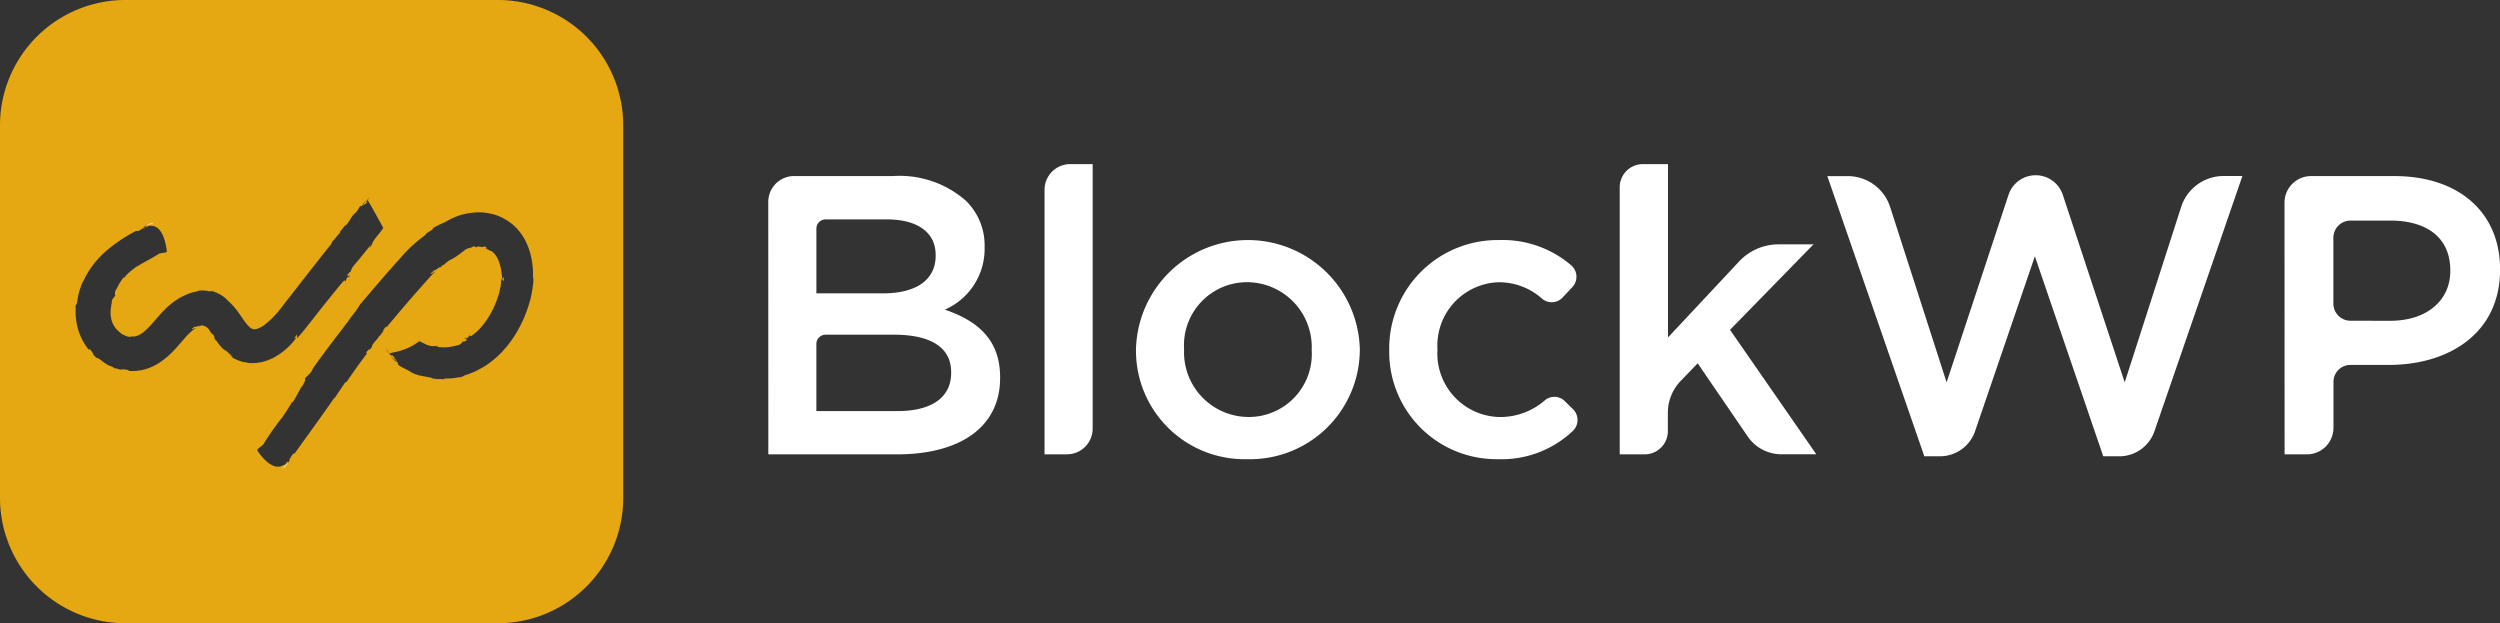<svg xmlns="http://www.w3.org/2000/svg" width="160" height="39.887" viewBox="0 0 160 39.887">
  <rect x="0" y="0" width="160" height="39.887" fill="#333333" stroke="none"/>
  <defs>
    <style>
      .cls-1 {
        fill: #e5a812;
      }

      .cls-2 {
        fill: #fff;
      }
    </style>
  </defs>
  <g id="Group_24" data-name="Group 24" transform="translate(-250 -473)">
    <path id="Path_17" data-name="Path 17" class="cls-1" d="M281.864,473H258.023A8.026,8.026,0,0,0,250,481.023v23.841a8.026,8.026,0,0,0,8.023,8.023h23.841a8.026,8.026,0,0,0,8.023-8.023V481.023A8.026,8.026,0,0,0,281.864,473Zm-15.9,23.22c-.131-.009-.254-.032-.376-.05s-.222-.068-.335-.1a1.115,1.115,0,0,1-.168-.077c-.054-.027-.113-.059-.172-.091a1.275,1.275,0,0,1-.163-.109c-.054-.041-.118-.082-.172-.127.1.068.2.136.313.2a1,1,0,0,0-.218-.236c-.054-.045-.1-.091-.154-.141a1.8,1.8,0,0,1-.163-.159l.05.082.063.077a2.5,2.5,0,0,1-.671-.784,1.042,1.042,0,0,0,.073.14.626.626,0,0,1-.1-.118c-.027-.045-.059-.1-.091-.145.14.15-.032-.141-.032-.208,0,.141-.186-.15-.24-.213.018-.077-.181-.177-.141-.218-.059-.041-.05.032-.036.045a.329.329,0,0,0-.272-.154l-.009,0,0,0a.016.016,0,0,1-.009,0s-.009,0-.014-.009a.035.035,0,0,0-.009-.014s0,0-.018.009l-.086.045-.041-.032v.068c-.091-.1-.227.068-.322,0-.023.063-.1.045-.181.163.091.023.19-.086.263-.073a3.544,3.544,0,0,0-.48.4c-.027.027-.054.055-.082.086s-.054.054-.091.1c-.068.082-.141.163-.213.245-.154.177-.326.376-.521.589a5.457,5.457,0,0,1-.689.621,3.593,3.593,0,0,1-.857.494,2.255,2.255,0,0,1-.227.082,1.776,1.776,0,0,1-.222.059,2.967,2.967,0,0,1-.993.063c.15,0,.1-.036-.045-.068-.136-.014-.276-.023-.408-.045.041.032.154.05.086.059a1.543,1.543,0,0,1-.258-.068.373.373,0,0,0-.2-.027c.027-.032-.222-.131-.213-.141a.626.626,0,0,1-.208-.082c-.041-.023-.086-.05-.131-.077s-.091-.059-.136-.091-.091-.063-.131-.1-.086-.063-.122-.091a.7.7,0,0,0-.213-.1c-.2-.172-.213-.208-.222-.249s-.023-.086-.2-.3l-.091.023s-.032-.045-.082-.118a3.552,3.552,0,0,1-.2-.295,3.693,3.693,0,0,1-.417-.993,2.323,2.323,0,0,1-.059-.277q-.027-.136-.041-.258c-.009-.086-.018-.168-.023-.245s-.009-.149-.009-.213a3.349,3.349,0,0,0,0-.408.76.76,0,0,0,.1-.208,4.55,4.55,0,0,1,.376-1.355s.009,0,.023,0a5.259,5.259,0,0,1,.639-1.07,6.023,6.023,0,0,1,.82-.87,9.826,9.826,0,0,1,1.827-1.237c.231-.127.081.041.281-.068a1.471,1.471,0,0,0,.354-.24c-.032.009-.1.045-.068.009a1.877,1.877,0,0,0,.231-.1c-.059.059-.163.141-.027.086l-.222.113c.009.05.073-.045.272-.127l.154-.086.009.045c.476-.054.739.363.889.784a3.949,3.949,0,0,1,.186.866l-.05.041-.435.077c-.267.177-.567.34-.839.49s-.526.295-.712.417c-.077.063-.218.163-.354.285a1.905,1.905,0,0,0-.34.367l-.027-.041a3.155,3.155,0,0,0-.462.761l-.014-.014c-.063.1-.15.394-.054.394a1.44,1.44,0,0,1-.154.209.369.369,0,0,0-.054.1.637.637,0,0,0-.041.181l.023-.045a3.979,3.979,0,0,0-.082.485,2.114,2.114,0,0,0,0,.34c0,.032,0,.059.009.091s.009.059.014.086a.793.793,0,0,0,.036.163,1.491,1.491,0,0,0,.3.562c.036.036.063.073.1.1s.059.059.086.082c.054.045.1.073.127.1l-.032,0c.122.054.24.131.363.172a.5.5,0,0,0,.34.023c.014,0,.027,0,.036,0h.091c.018,0,.032,0,.05,0s.036,0,.059-.009.045-.014.068-.018c.05-.018.1-.036.159-.063a1.868,1.868,0,0,0,.385-.267,4.515,4.515,0,0,0,.462-.467c.172-.195.345-.394.512-.585l.15-.163c.05-.054.1-.1.154-.159.1-.1.208-.2.317-.286a4.747,4.747,0,0,1,.634-.453c.1-.059.2-.109.3-.154s.177-.077.254-.109a3.3,3.3,0,0,1,.317-.1,1.879,1.879,0,0,0,.186-.045.368.368,0,0,0,.1-.032c.014-.009.023-.014.109-.023a1.129,1.129,0,0,1,.2-.009,1.925,1.925,0,0,1,.376.041.565.565,0,0,0,.177.014c.014,0,0-.023-.073-.045a2.594,2.594,0,0,1,.277.077c.113.041.227.1.34.154a2.761,2.761,0,0,1,.295.195,2.427,2.427,0,0,1,.218.213,3.886,3.886,0,0,1,.589.635c.163.218.313.44.444.63a2.656,2.656,0,0,0,.367.435.5.5,0,0,0,.236.127.537.537,0,0,0,.263-.032,1.618,1.618,0,0,0,.422-.227,4.561,4.561,0,0,0,.784-.739l-.014.032c.068-.081.159-.186.272-.331s.263-.345.422-.544c.313-.4.68-.875,1.047-1.346.739-.943,1.478-1.886,1.786-2.262l.077-.181c.163-.131.254-.3.453-.5.086-.118.018-.1-.032-.045.177-.168.308-.4.417-.485l-.009.041c.281-.258.308-.517.612-.8l.009.009a1.689,1.689,0,0,0,.29-.426c.15-.15.063.032.19-.091,0-.1.145-.213.267-.354-.127.163-.263.349-.213.372.154-.2.082,0,.227-.222l-.041-.055a.791.791,0,0,1,.24-.258c-.027.023-.1.1-.168.186.1.077.947,1.677,1.011,1.763-.159.317-.557.648-.712,1.024a.014.014,0,0,1,.009,0c0,.027-.145.195-.045.136a1.088,1.088,0,0,0-.168.186c.059-.1.113-.2.1-.222-.344.413-.694.87-1.047,1.274a1.054,1.054,0,0,0-.231.453l-.027-.041-.208.245c.077-.014.1.077.2-.014.018.023-.064.091-.127.177.018-.032.041-.122-.009-.073-.159.19-.023.086-.19.331,0-.009.068-.2-.109-.036-.2.222-.825,1-1.446,1.777-.308.394-.616.784-.875,1.111-.127.159-.258.326-.372.458s-.2.231-.267.3c.041-.009-.018-.236.009-.263-.068.1-.127.186-.195.276.054-.027.113-.054.168-.086a4.287,4.287,0,0,1-1.165,1.12,3.2,3.2,0,0,1-1.11.476,3.047,3.047,0,0,1-.544.054c-.077,0-.15,0-.213,0l-.154-.014C265.841,496.2,265.9,496.211,265.968,496.22Zm18.171-5.312c0,.068,0,.136-.009.2s-.014.127-.018.186l0-.05a6.18,6.18,0,0,1-.1.63c-.027.127-.054.268-.1.413s-.086.3-.141.449a7.028,7.028,0,0,1-.39.952,7.632,7.632,0,0,1-.562.979,7.064,7.064,0,0,1-.73.9,6.39,6.39,0,0,1-.839.721c-.145.1-.285.19-.426.267s-.267.145-.394.208-.254.1-.363.15-.208.068-.295.1a2.271,2.271,0,0,1-.258.122c-.15.009-.285.041-.44.059l-.24.027h-.276c-.208.013-.122.05-.023.054l-.263-.013c-.086,0-.172,0-.254,0a2.211,2.211,0,0,1-.4-.059.266.266,0,0,0,.059-.009c-.132-.032-.249-.059-.367-.077s-.222-.041-.331-.063a1.684,1.684,0,0,1-.344-.091,1.654,1.654,0,0,1-.381-.177l.009,0c-.218-.141-.5-.249-.694-.381-.122-.1-.118-.122-.1-.136s.027-.018-.068-.118a.536.536,0,0,1-.227-.163c-.086-.1-.172-.209-.267-.322a3.252,3.252,0,0,0,.326.331c.1.077.172.118.181.1-.286-.258-.027-.091-.313-.363l-.068.018a.813.813,0,0,1-.109-.109c-.032-.045-.068-.1-.1-.141a.629.629,0,0,1-.109-.2c.023.045.118.186.213.322a2.6,2.6,0,0,1,.367-.091,4.457,4.457,0,0,0,.666-.2,3.418,3.418,0,0,0,.875-.5,2.179,2.179,0,0,1,.213.1c.072.041.159.077.236.118a1.091,1.091,0,0,0,.53.1s0,0-.009-.009c.041,0,.195.027.118-.027a.608.608,0,0,0,.2.041c-.1,0-.195.013-.2.036a3,3,0,0,0,.7.032,4.694,4.694,0,0,0,.684-.131c.254-.063.286-.236.34-.258l.014.05c.082-.036.163-.086.245-.127-.068-.018-.064-.109-.172-.068-.009-.032.077-.05.15-.109-.023.027-.064.1-.009.073.091-.054.1-.073.113-.1s.027-.05.118-.136c0,.009-.1.163.091.063a3.031,3.031,0,0,0,.585-.526,5.076,5.076,0,0,0,.725-1.079,5.674,5.674,0,0,0,.281-.644c.041-.1.077-.213.109-.313s.059-.19.077-.286a4.275,4.275,0,0,0,.118-.8c0,.032.163.131.163.168,0-.1-.023-.19-.032-.281l-.068.145c-.009-.041-.018-.1-.027-.186s-.018-.172-.032-.276a3.71,3.71,0,0,0-.163-.671,1.773,1.773,0,0,0-.29-.5c-.027-.027-.05-.054-.073-.077a.6.6,0,0,0-.068-.054c-.023-.014-.041-.032-.059-.041s-.032-.014-.045-.023c.014.014.032.023.041.041-.032-.023-.073-.032-.1-.054a.15.15,0,0,1-.045-.027c-.018,0-.036-.014-.05-.018a1.038,1.038,0,0,0-.213-.1.986.986,0,0,1,.113.018c0-.091-.109-.122-.236-.145.027.018.05.032.073.05-.145.036-.245-.045-.494-.018l.091.014a.754.754,0,0,1-.19.023c.127-.05-.1-.041-.145-.068.1.059-.154.1-.227.136-.059-.041-.222.122-.254.082-.073.05.009.054.036.045a.365.365,0,0,0-.122.05c-.041.027-.068.05-.131.1-.109.082-.236.181-.422.3a3,3,0,0,1-.376.2c-.027.023-.073.05-.385.313l-.1.018,0,.086a.428.428,0,0,0-.267.118c-.091.059-.163.113-.227.1-.023.081-.127.091-.209.236.1,0,.218-.15.313-.163-.059.054-.136.131-.227.222-.023.023-.041.045-.068.068a.26.26,0,0,1-.032.036c-.018.018-.032.036-.05.054-.063.077-.136.154-.209.236-.295.331-.644.725-.988,1.12-.689.793-1.36,1.6-1.591,1.876.068-.1.023-.1-.059-.027l-.154.231c.036-.014.082-.072.068-.027-.059.1-.186.181-.168.267-.023-.032-.141.118-.15.109-.032.145-.44.458-.435.653-.217.326-.118.027-.372.367l.054.073c-.009,0-.1.118-.227.29s-.29.394-.453.621c-.3.426-.6.848-.6.879a.354.354,0,0,0-.15.1c-.213.331-.44.639-.671,1.006.018-.041.041-.072,0-.054-.811,1.178-1.632,2.289-2.457,3.449-.154.222-.091,0-.222.195a1.486,1.486,0,0,0-.213.385c.027-.023.072-.086.063-.041a1.612,1.612,0,0,0-.168.2c.023-.077.082-.2-.014-.091l0-.014c-.014.018-.032.036-.045.055l-.1.158-.032-.041c-.811.6-1.741-.916-1.741-.916l.027-.063.372-.313a16.517,16.517,0,0,1,1.2-1.718,11.5,11.5,0,0,0,.639-1l.027.041c.218-.331.462-.82.585-1.024l.014.014c.086-.131.286-.5.186-.512.24-.3.272-.195.512-.621l-.05.054c.15-.236.635-.9,1.12-1.546.245-.322.489-.644.693-.907s.358-.471.426-.571l-.014.045a7.211,7.211,0,0,1,.431-.6,4.947,4.947,0,0,0,.422-.612c.281-.322,1.011-1.192,1.768-2.058.19-.213.381-.435.567-.639s.367-.413.535-.6a9.271,9.271,0,0,1,.965-.884c.363-.276.367-.29.376-.313s.009-.041.385-.276c.1-.064.131-.122-.014-.059a5.2,5.2,0,0,1,.839-.426l.072-.045.091-.05c.063-.036.127-.068.195-.1a1.727,1.727,0,0,1,.208-.1c.073-.032.145-.064.222-.091a4.136,4.136,0,0,1,1.047-.231,3.488,3.488,0,0,1,1.242.1,3.143,3.143,0,0,1,.639.245q.149.081.3.177l.073.045.068.054.14.1a3.516,3.516,0,0,1,.843,1.042,4.486,4.486,0,0,1,.394,1.111c.023.091.032.177.045.263s.032.172.036.254a4.44,4.44,0,0,1,.027.48c0,.077,0,.15,0,.222S284.144,490.84,284.139,490.908Zm-15.733,11.626.14-.2C268.525,502.3,268.511,502.389,268.407,502.534Z" transform="translate(0 0)"/>
    <g id="Group_11" data-name="Group 11" transform="translate(259.409 485.65)">
      <g id="Group_9" data-name="Group 9" transform="translate(0)">
        <path id="Path_18" data-name="Path 18" class="cls-2" d="M271.2,504.441a1.3,1.3,0,0,0-.431.153A1.184,1.184,0,0,0,271.2,504.441Z" transform="translate(-270.765 -502.841)"/>
        <path id="Path_19" data-name="Path 19" class="cls-2" d="M270.76,504.778l0,0,.005,0Z" transform="translate(-270.758 -503.025)"/>
        <path id="Path_20" data-name="Path 20" class="cls-2" d="M301.831,500.91l-.083.109A.971.971,0,0,0,301.831,500.91Z" transform="translate(-287.702 -500.91)"/>
      </g>
      <g id="Group_10" data-name="Group 10" transform="translate(8.683 9.832)">
        <path id="Path_21" data-name="Path 21" class="cls-2" d="M289.914,538.768a1.533,1.533,0,0,0,.321-.364A1.281,1.281,0,0,0,289.914,538.768Z" transform="translate(-289.914 -531.241)"/>
        <path id="Path_22" data-name="Path 22" class="cls-2" d="M290.625,538.395v0l0,.005Z" transform="translate(-290.301 -531.235)"/>
        <path id="Path_23" data-name="Path 23" class="cls-2" d="M304.675,522.6l.131.173C304.764,522.716,304.72,522.656,304.675,522.6Z" transform="translate(-297.984 -522.602)"/>
      </g>
    </g>
    <g id="Group_12" data-name="Group 12" transform="translate(299.169 483.503)">
      <path id="Path_24" data-name="Path 24" class="cls-2" d="M358.479,499.512a1.655,1.655,0,0,1,1.655-1.655h6.334a6.432,6.432,0,0,1,4.657,1.578,3.989,3.989,0,0,1,1.2,2.952v.05a4.241,4.241,0,0,1-2.545,3.97c2.087.713,3.537,1.908,3.537,4.325v.051c0,3.181-2.621,4.886-6.59,4.886h-8.244Zm10.712,3.383c0-1.4-1.12-2.264-3.129-2.264H362.15a.592.592,0,0,0-.591.592v4.141h4.275c2.01,0,3.359-.789,3.359-2.417Zm-2.672,5.115h-4.37a.592.592,0,0,0-.591.592V512.9h5.191c2.137,0,3.435-.84,3.435-2.443V510.4C370.184,508.9,368.988,508.01,366.52,508.01Z" transform="translate(-358.479 -497.093)"/>
      <path id="Path_25" data-name="Path 25" class="cls-2" d="M399.136,496.172h1.434V513.1a1.645,1.645,0,0,1-1.645,1.645h-1.434v-16.93A1.645,1.645,0,0,1,399.136,496.172Z" transform="translate(-379.809 -496.172)"/>
      <path id="Path_26" data-name="Path 26" class="cls-2" d="M410.4,513.969v-.05a7.165,7.165,0,0,1,14.326-.051v.051a7.025,7.025,0,0,1-7.2,7A6.948,6.948,0,0,1,410.4,513.969Zm11.247,0v-.05a4.152,4.152,0,0,0-4.122-4.326,4.033,4.033,0,0,0-4.046,4.275v.051a4.141,4.141,0,0,0,4.1,4.3A4.031,4.031,0,0,0,421.649,513.969Z" transform="translate(-386.867 -502.035)"/>
      <path id="Path_27" data-name="Path 27" class="cls-2" d="M446.159,513.969v-.05a6.934,6.934,0,0,1,7-7.023,6.748,6.748,0,0,1,4.634,1.606.965.965,0,0,1,.089,1.4l-.63.672a.95.95,0,0,1-1.3.084,4.135,4.135,0,0,0-2.814-1.062,4.052,4.052,0,0,0-3.893,4.275v.051a4.065,4.065,0,0,0,4.02,4.3,4.354,4.354,0,0,0,2.875-1.087.946.946,0,0,1,1.26.073l.528.521a.966.966,0,0,1-.042,1.405,6.62,6.62,0,0,1-4.774,1.785A6.859,6.859,0,0,1,446.159,513.969Z" transform="translate(-406.417 -502.035)"/>
      <path id="Path_28" data-name="Path 28" class="cls-2" d="M480.2,496.172h1.6v11.095l4.547-4.859a3.46,3.46,0,0,1,2.526-1.1h2.24l-5.343,5.47,5.522,7.965h-2.235a2.607,2.607,0,0,1-2.154-1.139L483.7,508.92l-1.089,1.132a2.936,2.936,0,0,0-.819,2.035v1.179a1.481,1.481,0,0,1-1.481,1.481h-1.6V497.654A1.482,1.482,0,0,1,480.2,496.172Z" transform="translate(-424.218 -496.172)"/>
      <path id="Path_29" data-name="Path 29" class="cls-2" d="M508.018,497.8h1.307a2.85,2.85,0,0,1,2.713,1.977L515.652,511l3.962-12a1.83,1.83,0,0,1,1.738-1.256h0A1.83,1.83,0,0,1,523.089,499l3.962,12,3.613-11.229a2.851,2.851,0,0,1,2.713-1.977h1.206l-5.631,16.338a2.375,2.375,0,0,1-2.245,1.6h-1.029l-4.377-12.8-3.827,11.193a2.375,2.375,0,0,1-2.248,1.606h-1Z" transform="translate(-440.238 -497.032)"/>
      <path id="Path_30" data-name="Path 30" class="cls-2" d="M572.573,499.559a1.7,1.7,0,0,1,1.7-1.7H579.6c4.173,0,6.768,2.367,6.768,5.954v.051c0,3.995-3.206,6.081-7.125,6.081h-2.451a1.085,1.085,0,0,0-1.086,1.085v2.939a1.7,1.7,0,0,1-1.7,1.7h-1.428Zm6.768,7.561c2.367,0,3.842-1.323,3.842-3.181v-.051c0-2.087-1.5-3.181-3.842-3.181H576.8a1.1,1.1,0,0,0-1.1,1.1v4.211a1.1,1.1,0,0,0,1.1,1.1Z" transform="translate(-475.533 -497.093)"/>
    </g>
  </g>
</svg>
